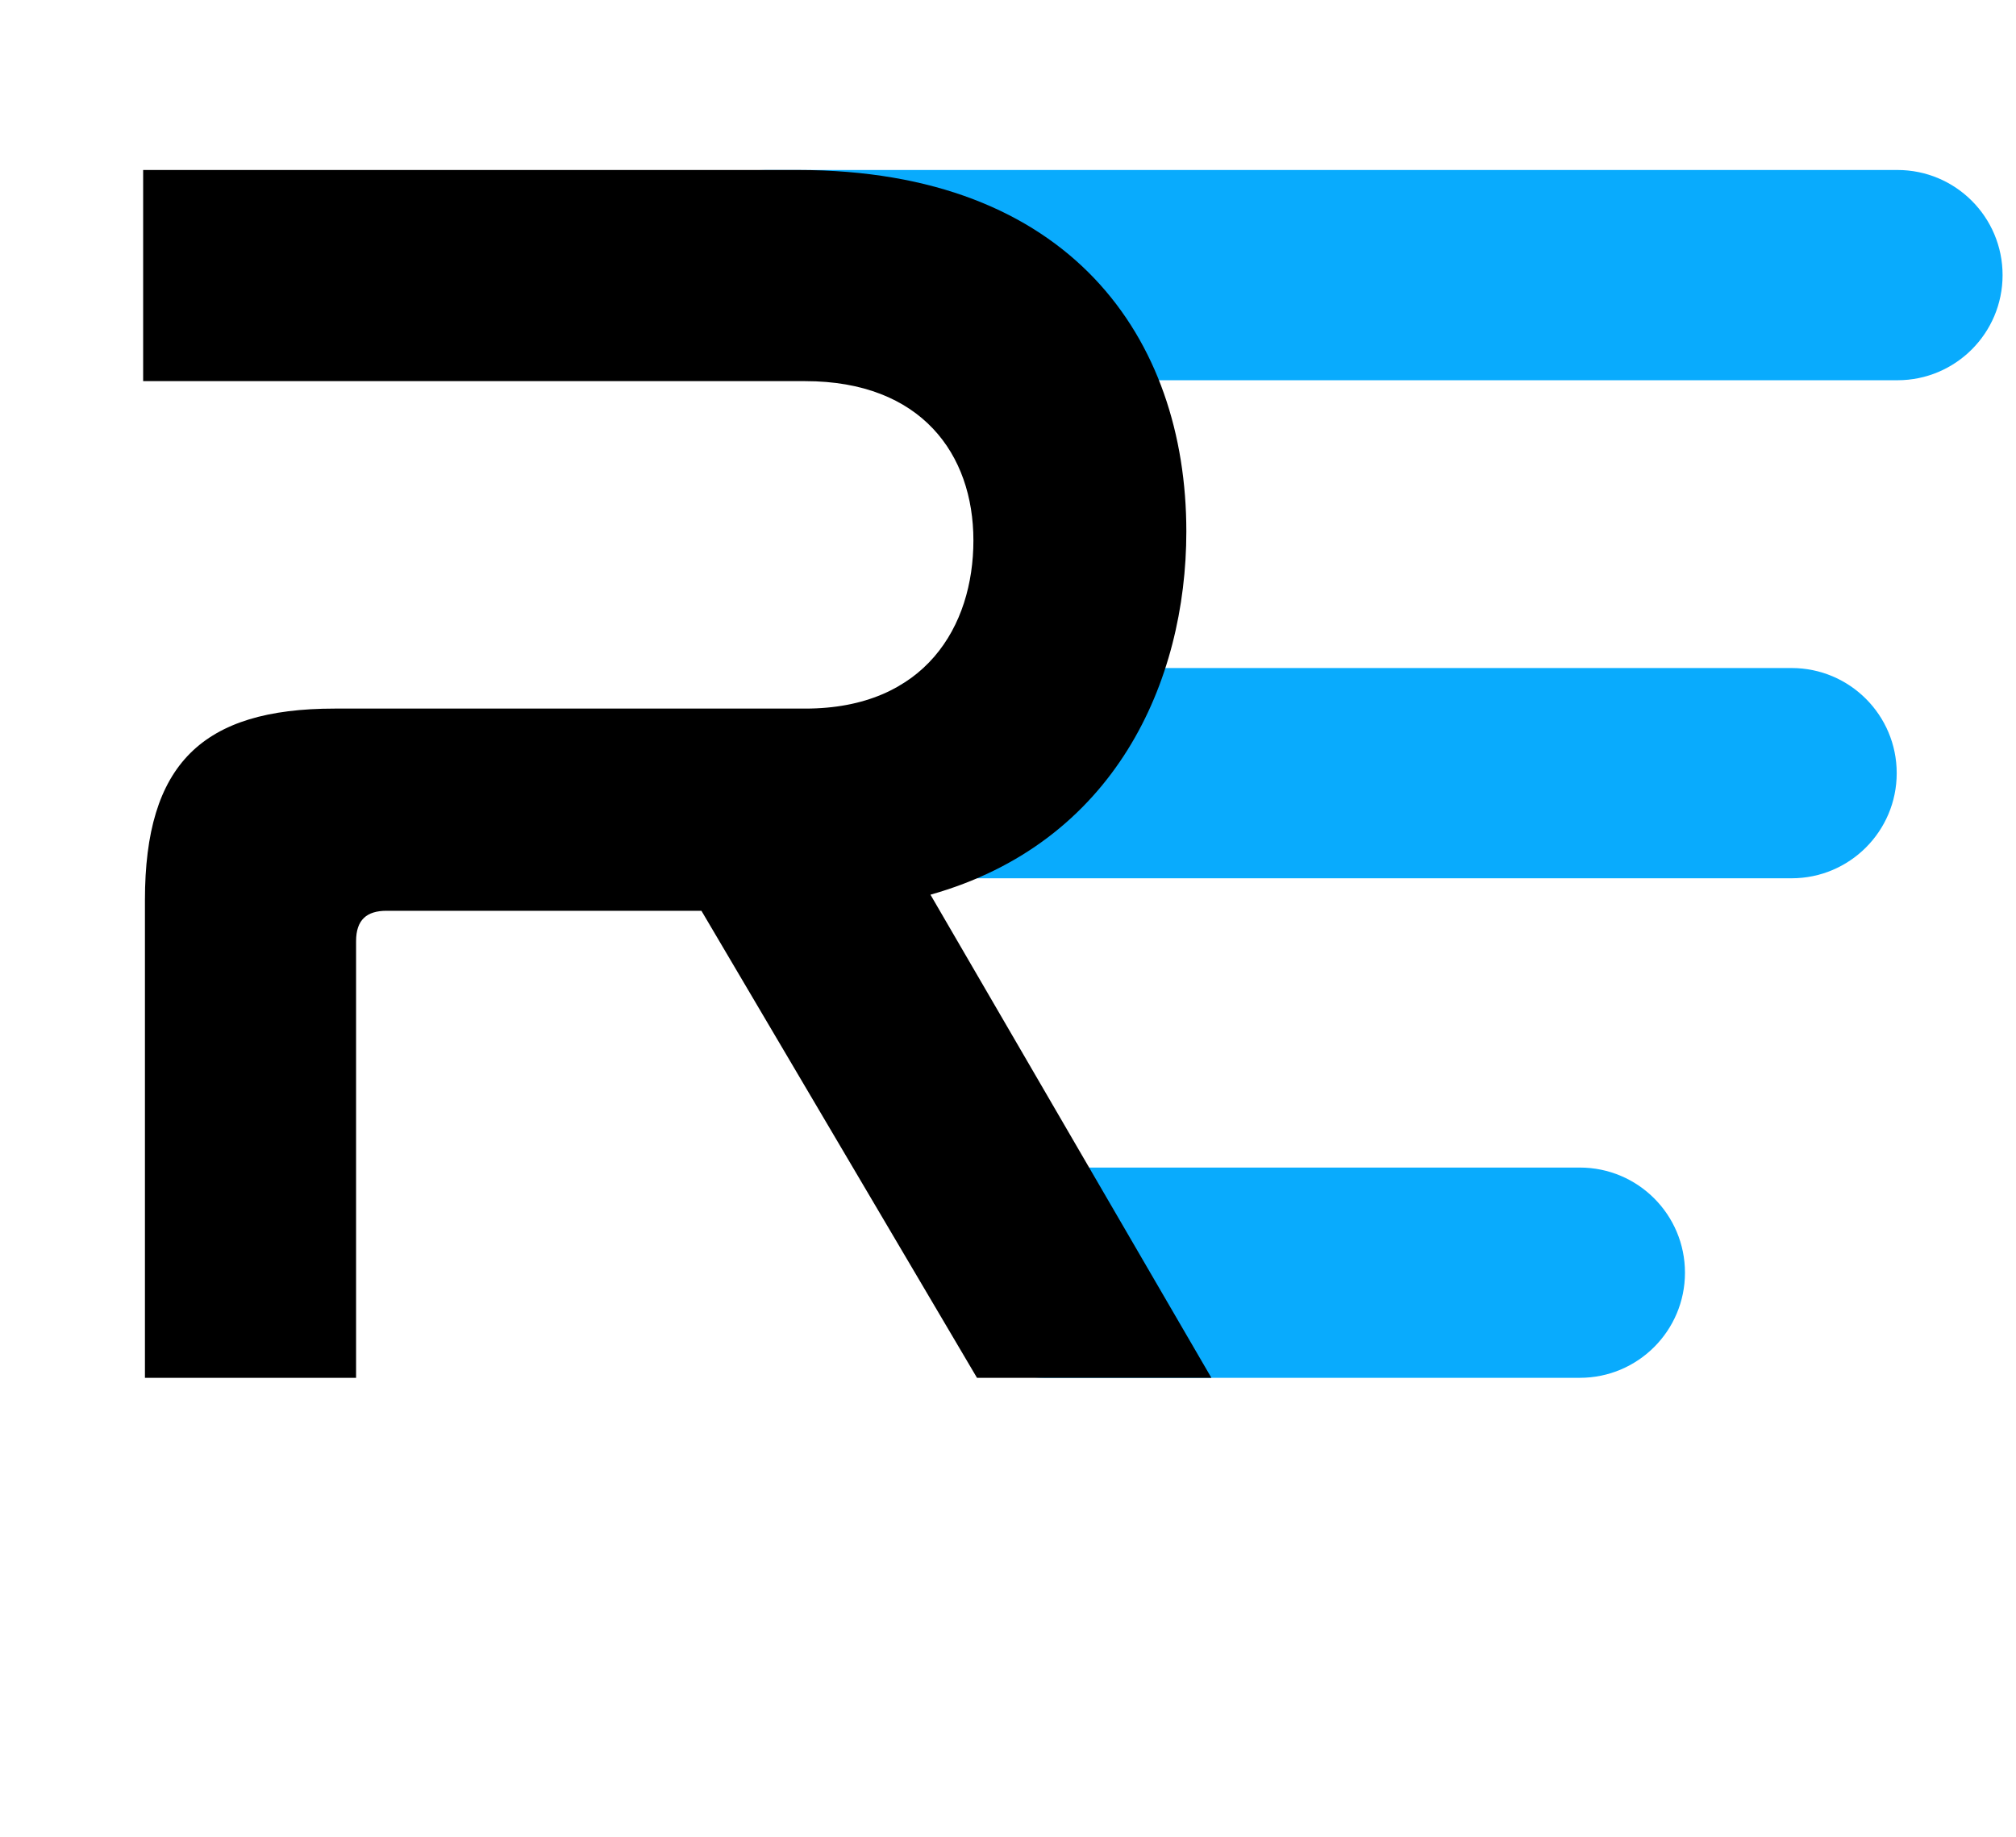 <svg width="676" height="616" viewBox="0 0 676 616" fill="none" xmlns="http://www.w3.org/2000/svg">
<g filter="url(#filter0_d_1_16)">
<path d="M221.5 88.25C221.5 68.782 237.282 53 256.75 53H636.25C655.718 53 671.5 68.782 671.5 88.25V88.25C671.5 107.718 655.718 123.5 636.25 123.5H256.75C237.282 123.5 221.5 107.718 221.5 88.25V88.25Z" fill="#09ABFD"/>
<path d="M286 255.25C286 235.782 301.782 220 321.25 220H600.75C620.218 220 636 235.782 636 255.25V255.25C636 274.718 620.218 290.5 600.75 290.5H321.25C301.782 290.5 286 274.718 286 255.25V255.25Z" fill="#09ABFD"/>
<path d="M315 422.75C315 403.282 330.782 387.5 350.25 387.5H529.75C549.218 387.5 565 403.282 565 422.75V422.75C565 442.218 549.218 458 529.75 458H350.25C330.782 458 315 442.218 315 422.75V422.75Z" fill="#09ABFD"/>
<path d="M48 53H267.6C358.8 53 397.8 109.4 397.8 174.2C397.8 224.6 373.8 278.6 312 296L406.2 458H327.6L235.2 301.4H129.6C123 301.4 119.4 304.4 119.4 311.6V458H48.6V297.8C48.6 252.2 67.8 233.6 112.2 233.6H270C310.2 233.6 326.4 206 326.4 177.2C326.4 148.4 309 123.8 270 123.8H48V53Z" fill="black"/>
</g>
<defs>
<filter id="filter0_d_1_16" x="44" y="53" width="631.5" height="413" filterUnits="userSpaceOnUse" color-interpolation-filters="sRGB">
<feFlood flood-opacity="0" result="BackgroundImageFix"/>
<feColorMatrix in="SourceAlpha" type="matrix" values="0 0 0 0 0 0 0 0 0 0 0 0 0 0 0 0 0 0 127 0" result="hardAlpha"/>
<feOffset dy="4"/>
<feGaussianBlur stdDeviation="2"/>
<feComposite in2="hardAlpha" operator="out"/>
<feColorMatrix type="matrix" values="0 0 0 0 0 0 0 0 0 0 0 0 0 0 0 0 0 0 0.25 0"/>
<feBlend mode="normal" in2="BackgroundImageFix" result="effect1_dropShadow_1_16"/>
<feBlend mode="normal" in="SourceGraphic" in2="effect1_dropShadow_1_16" result="shape"/>
</filter>
</defs>
</svg>
